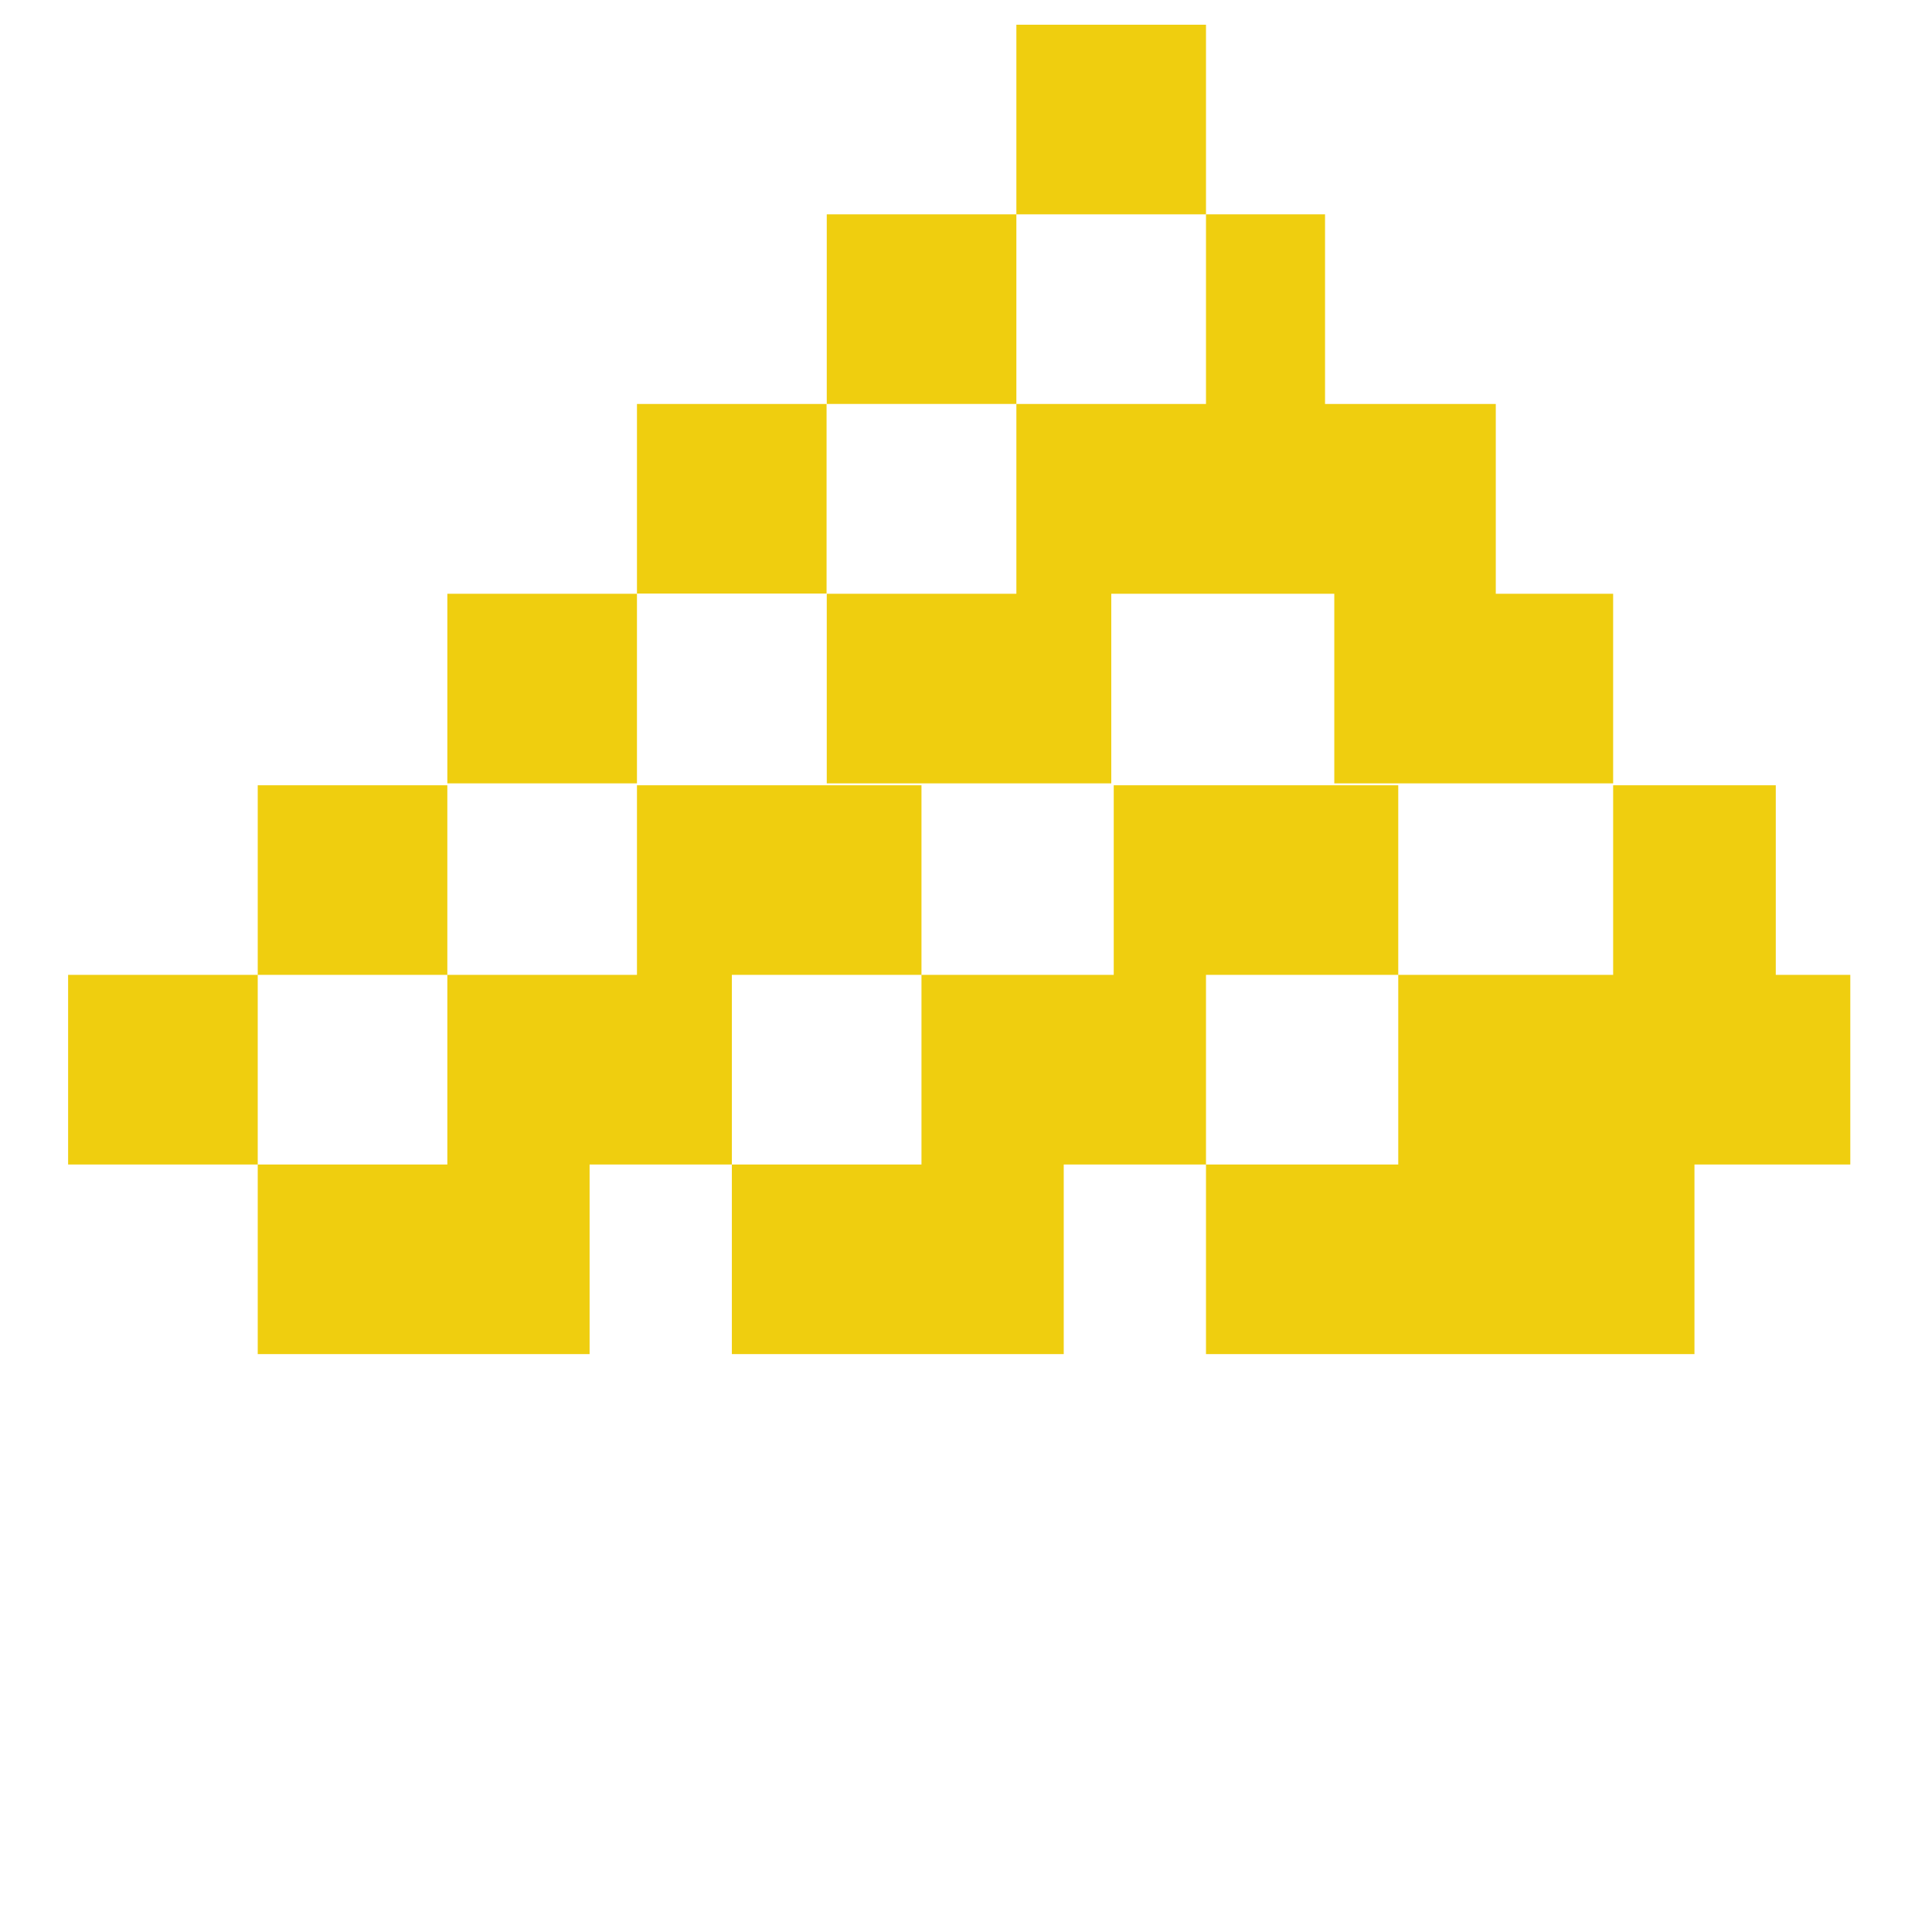 <svg viewBox="0 0 1024 1024"><!-- yellow popcorn --><path d="M538.7 13.1h100.5v100.5H538.7zM438.2 113.6h100.5v100.5H438.2z" fill="#EFCE0F" /><path d="M538.7 214.1v100.6H438.2v100.5H589V314.7h118.2v100.5H855V314.7h-62.2V214.1h-90.5V113.6h-63.1v100.5zM590.3 416.2h150.8v100.5H590.3zM488.4 516.7v100.5H387.9v100.5h175.9V617.2h75.4V516.7zM941.2 516.7V416.2H855v100.5H741.1v100.5H639.2v100.5h258.9V617.2h82.6V516.7zM337.6 416.2h150.8v100.5H337.6zM237.1 516.7v100.5H136.6v100.5h175.9V617.2h75.4V516.7zM337.6 214.1h100.5v100.5H337.6zM237.1 314.7h100.5v100.5H237.1zM136.6 416.2h100.5v100.5H136.6zM36.1 516.7h100.5v100.5H36.1z" fill="#EFCE0F" /></svg>
